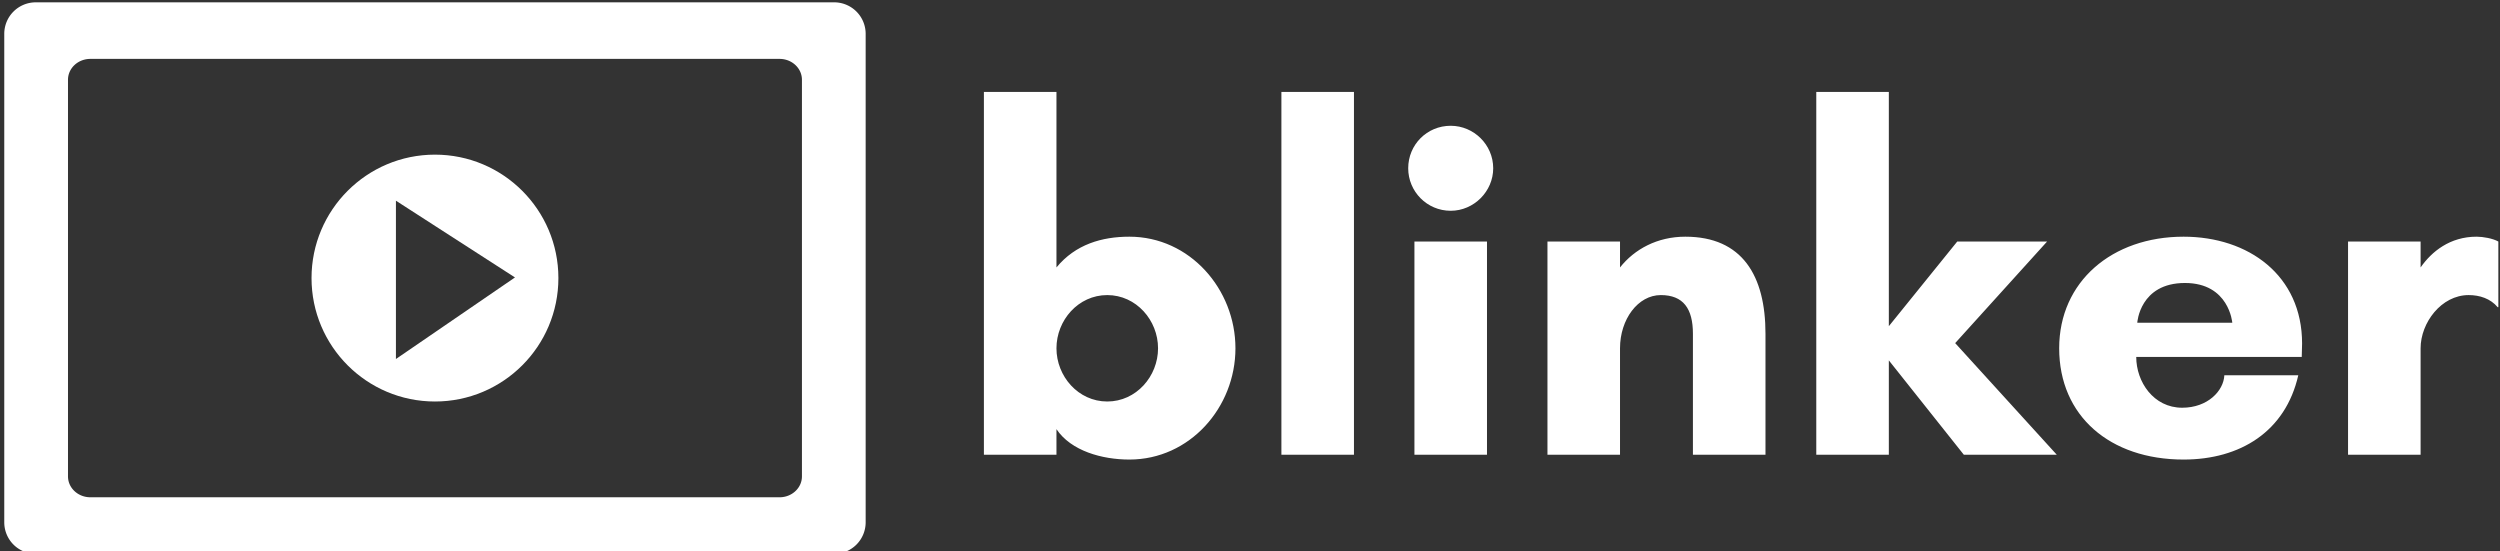 <svg data-v-423bf9ae="" xmlns="http://www.w3.org/2000/svg" viewBox="0 0 408 90" class="iconLeft"><rect x="0" y="0" width="408" height="90" fill="#333333" stroke="none"/><!----><!----><!----><g data-v-423bf9ae="" id="1f2f46f7-c847-4514-b907-94755ec10853" fill="white" transform="matrix(5.639,0,0,5.639,155.836,-0.789)"><path d="M2.94 10.22C2.94 9.41 3.57 8.68 4.41 8.68C5.25 8.68 5.88 9.41 5.88 10.22C5.88 11.03 5.25 11.76 4.41 11.76C3.57 11.76 2.94 11.03 2.94 10.22ZM2.94 13.30L2.94 12.56C3.36 13.19 4.26 13.44 5.05 13.44C6.80 13.44 8.12 11.93 8.12 10.22C8.12 8.51 6.80 6.99 5.05 6.99C4.26 6.99 3.49 7.21 2.94 7.88L2.94 2.80L0.84 2.80L0.84 13.30ZM11.55 13.30L11.55 2.80L9.45 2.80L9.45 13.30ZM13.12 5.01C13.12 5.68 13.66 6.24 14.35 6.24C15.02 6.24 15.58 5.68 15.58 5.01C15.58 4.33 15.02 3.78 14.35 3.78C13.66 3.78 13.12 4.33 13.12 5.01ZM15.40 13.30L15.40 7.13L13.30 7.13L13.30 13.30ZM23.46 9.80C23.46 8.12 22.79 6.99 21.14 6.99C20.33 6.99 19.67 7.35 19.25 7.88L19.25 7.13L17.15 7.13L17.15 13.30L19.25 13.30L19.25 10.22C19.25 9.38 19.77 8.68 20.43 8.68C21.08 8.68 21.36 9.07 21.36 9.80L21.36 13.30L23.46 13.30ZM27.03 10.57L29.20 13.30L31.89 13.30L28.95 10.07L31.61 7.13L29.01 7.13L27.03 9.58L27.03 2.80L24.93 2.80L24.93 13.30L27.03 13.30ZM34.22 9.48C34.22 9.48 34.29 8.33 35.60 8.33C36.88 8.33 36.97 9.48 36.97 9.48ZM38.99 10.08C38.99 8.11 37.44 6.99 35.56 6.99C33.49 6.99 31.96 8.29 31.96 10.22C31.96 12.18 33.43 13.44 35.56 13.44C37.20 13.44 38.51 12.63 38.88 11.00L36.74 11.00C36.72 11.45 36.26 11.94 35.52 11.94C34.69 11.94 34.19 11.19 34.19 10.47L38.98 10.47C38.98 10.35 38.99 10.21 38.99 10.08ZM43.81 8.68C44.13 8.68 44.44 8.78 44.65 9.03L44.67 9.03L44.67 7.13C44.51 7.04 44.23 6.99 44.04 6.99C43.27 6.99 42.74 7.42 42.42 7.88L42.42 7.13L40.32 7.13L40.32 13.30L42.42 13.30L42.42 10.22C42.42 9.48 43.02 8.68 43.81 8.68Z"></path></g><!----><g data-v-423bf9ae="" id="5bac110f-19cb-4e10-90dd-5f89bb59110a" transform="matrix(1.41,0,0,1.41,0.721,-22.714)" stroke="none" fill="white"><path d="M96.037 16.379H3.629a3.647 3.647 0 0 0-3.647 3.648v56.537a3.647 3.647 0 0 0 3.647 3.648h92.408a3.647 3.647 0 0 0 3.647-3.648V20.027a3.646 3.646 0 0 0-3.647-3.648zM92.309 71.25c0 1.333-1.16 2.416-2.589 2.416H9.948c-1.431 0-2.59-1.083-2.59-2.416V25.343c0-1.335 1.159-2.417 2.59-2.417H89.72c1.429 0 2.589 1.083 2.589 2.417V71.25z"></path><path d="M49.833 34.008c-7.89 0-14.287 6.397-14.287 14.287 0 7.891 6.397 14.287 14.287 14.287S64.12 56.186 64.12 48.295c0-7.89-6.397-14.287-14.287-14.287zm-4.518 23.654V39.339l13.779 8.883-13.779 9.44z"></path></g><!----></svg>